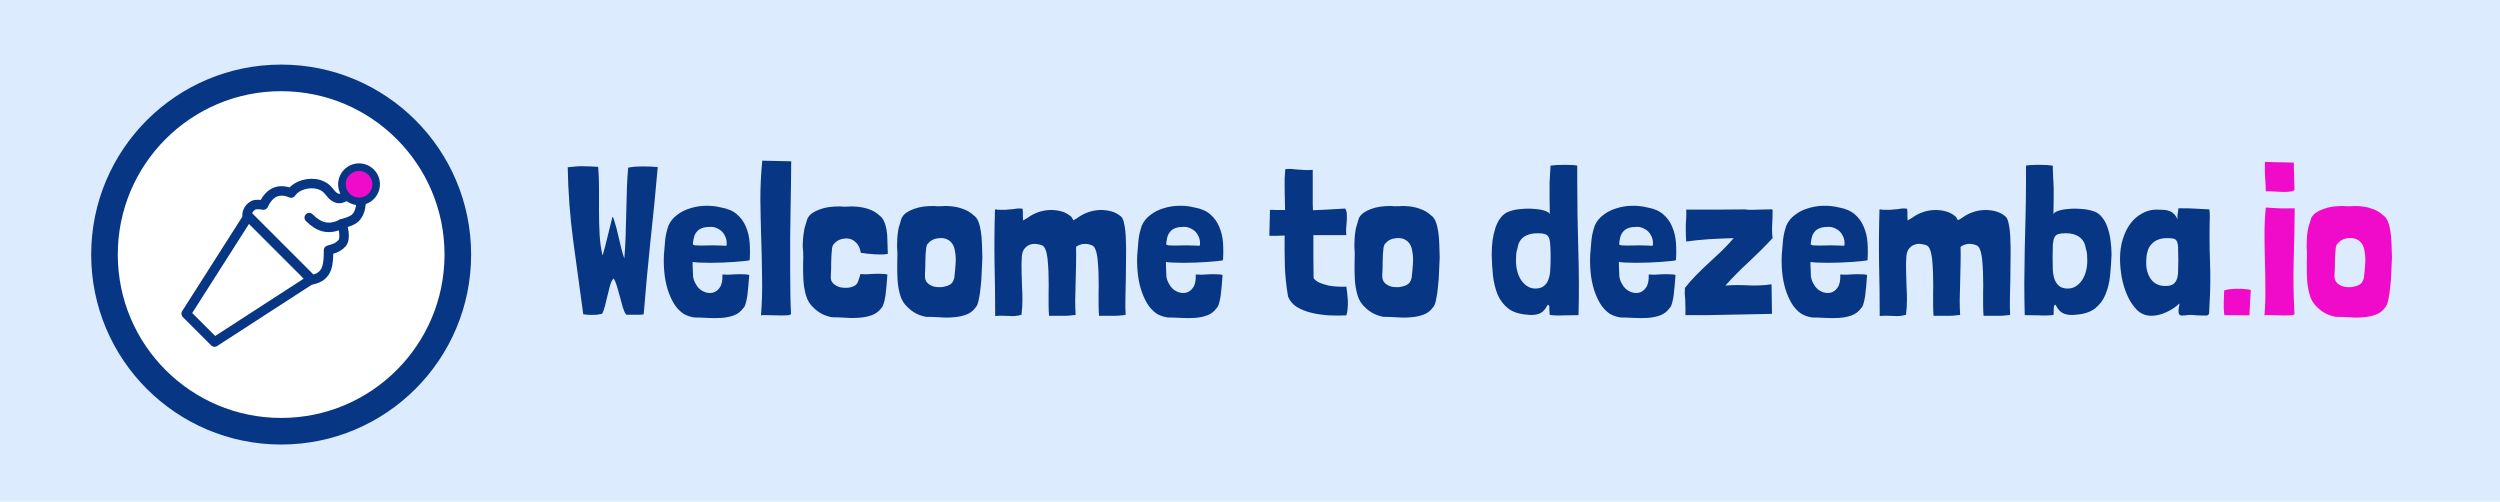 <svg width="658" height="132" viewBox="0 0 658 132" fill="none" xmlns="http://www.w3.org/2000/svg">
<rect width="658" height="132" fill="#DCEBFE"/>
<path d="M169.305 43.8C170.574 43.8 171.825 43.856 173.057 43.968L173.113 44.024C172.553 50.483 171.918 56.923 171.209 63.344C170.537 69.765 169.939 76.224 169.417 82.72C169.155 82.795 168.857 82.832 168.521 82.832C168.222 82.832 167.886 82.832 167.513 82.832H165.497H164.825C164.489 82.384 164.19 81.749 163.929 80.928C163.705 80.069 163.462 79.173 163.201 78.24C162.939 77.269 162.678 76.336 162.417 75.44C162.155 74.544 161.857 73.835 161.521 73.312H161.465C161.129 73.648 160.83 74.245 160.569 75.104C160.345 75.925 160.121 76.821 159.897 77.792C159.673 78.725 159.449 79.64 159.225 80.536C159.001 81.432 158.739 82.123 158.441 82.608C157.955 82.683 157.507 82.757 157.097 82.832C156.686 82.869 156.219 82.888 155.697 82.888C155.099 82.888 154.39 82.832 153.569 82.72H153.513C152.617 76.336 151.739 69.915 150.881 63.456C150.022 56.997 149.537 50.539 149.425 44.08V44.024C149.985 43.949 150.563 43.893 151.161 43.856C151.795 43.781 152.43 43.744 153.065 43.744C153.811 43.744 154.558 43.763 155.305 43.8C156.051 43.837 156.761 43.875 157.433 43.912C157.582 45.555 157.657 47.403 157.657 49.456C157.657 51.509 157.657 53.581 157.657 55.672C157.657 57.763 157.713 59.816 157.825 61.832C157.937 63.848 158.198 65.659 158.609 67.264C159.094 65.584 159.523 63.941 159.897 62.336C160.307 60.693 160.718 59.032 161.129 57.352C161.166 57.277 161.185 57.221 161.185 57.184C161.185 57.147 161.203 57.109 161.241 57.072C161.39 57.184 161.595 57.725 161.857 58.696C162.155 59.629 162.435 60.693 162.697 61.888C162.995 63.083 163.275 64.259 163.537 65.416C163.835 66.573 164.097 67.432 164.321 67.992C164.47 66.387 164.582 64.557 164.657 62.504C164.731 60.413 164.787 58.285 164.825 56.12C164.899 53.955 164.955 51.845 164.993 49.792C165.067 47.701 165.179 45.835 165.329 44.192V44.136C165.963 43.987 166.617 43.893 167.289 43.856C167.961 43.819 168.633 43.8 169.305 43.8ZM184.094 69.112C183.273 69.075 182.676 69.019 182.302 68.944V69.952C182.34 71.072 182.377 71.987 182.414 72.696C182.489 73.405 182.732 74.096 183.142 74.768C183.59 75.627 184.225 76.261 185.046 76.672C185.868 77.083 186.67 77.213 187.454 77.064C188.238 76.915 188.892 76.467 189.414 75.72C189.974 74.936 190.217 73.779 190.142 72.248C190.516 72.285 191.02 72.304 191.654 72.304C192.289 72.267 192.942 72.229 193.614 72.192C194.324 72.155 194.996 72.155 195.63 72.192C196.265 72.192 196.788 72.248 197.198 72.36C197.124 73.331 197.049 74.283 196.974 75.216C196.9 76.149 196.806 77.027 196.694 77.848C196.582 78.632 196.433 79.323 196.246 79.92C196.097 80.48 195.892 80.872 195.63 81.096C194.996 81.992 194.174 82.627 193.166 83C192.158 83.373 191.057 83.597 189.862 83.672C188.668 83.747 187.436 83.747 186.166 83.672C184.934 83.597 183.796 83.56 182.75 83.56C181.705 83.411 180.734 83.075 179.838 82.552C178.83 81.843 177.99 80.928 177.318 79.808C176.646 78.651 176.105 77.4 175.694 76.056C175.284 74.675 175.004 73.219 174.854 71.688C174.705 70.157 174.668 68.627 174.742 67.096C174.854 65.715 174.966 64.389 175.078 63.12C175.228 61.813 175.526 60.544 175.974 59.312C176.46 58.229 177.206 57.315 178.214 56.568C179.222 55.784 180.361 55.205 181.63 54.832C182.9 54.421 184.244 54.197 185.662 54.16C187.081 54.123 188.462 54.272 189.806 54.608C191.524 54.907 192.905 55.504 193.95 56.4C194.996 57.296 195.78 58.379 196.302 59.648C196.862 60.917 197.198 62.317 197.31 63.848C197.422 65.379 197.422 66.928 197.31 68.496C197.049 68.571 196.545 68.645 195.798 68.72C195.089 68.795 194.23 68.869 193.222 68.944C192.252 69.019 191.206 69.075 190.086 69.112C188.966 69.149 187.884 69.168 186.838 69.168C185.83 69.168 184.916 69.149 184.094 69.112ZM190.646 61.776C190.273 61.104 189.75 60.6 189.078 60.264C188.78 60.077 188.481 59.947 188.182 59.872C187.884 59.76 187.529 59.704 187.118 59.704C186.222 59.704 185.494 59.797 184.934 59.984C184.374 60.171 183.926 60.432 183.59 60.768C183.254 61.104 182.993 61.496 182.806 61.944C182.657 62.392 182.545 62.859 182.47 63.344C182.396 63.755 182.358 64.053 182.358 64.24C182.396 64.389 182.582 64.501 182.918 64.576C183.254 64.613 183.777 64.632 184.486 64.632C185.233 64.595 186.316 64.576 187.734 64.576C188.705 64.576 189.433 64.595 189.918 64.632C190.404 64.669 190.74 64.688 190.926 64.688C191.15 64.651 191.262 64.595 191.262 64.52C191.262 64.408 191.262 64.203 191.262 63.904C191.262 63.157 191.057 62.448 190.646 61.776ZM200.129 52.48C200.129 49.083 200.297 45.685 200.633 42.288L208.249 42.456C208.249 43.987 208.231 45.835 208.193 48C208.156 50.165 208.119 52.48 208.081 54.944C208.044 57.408 208.007 59.965 207.969 62.616C207.969 65.267 207.969 67.824 207.969 70.288C207.969 72.752 207.988 75.067 208.025 77.232C208.063 79.36 208.119 81.171 208.193 82.664C208.007 82.888 207.54 83 206.793 83C206.047 83.037 205.225 83.037 204.329 83C203.471 83 202.649 82.981 201.865 82.944C201.081 82.907 200.559 82.925 200.297 83C200.559 79.64 200.652 76.261 200.577 72.864C200.54 69.467 200.465 66.069 200.353 62.672C200.241 59.275 200.167 55.877 200.129 52.48ZM231.996 72.08C232.631 72.08 233.154 72.136 233.564 72.248C233.49 73.219 233.415 74.171 233.34 75.104C233.266 76.037 233.172 76.915 233.06 77.736C232.948 78.52 232.799 79.211 232.612 79.808C232.463 80.368 232.258 80.779 231.996 81.04C231.362 81.936 230.522 82.571 229.476 82.944C228.468 83.317 227.367 83.541 226.172 83.616C224.978 83.728 223.746 83.728 222.476 83.616C221.207 83.541 220.05 83.504 219.004 83.504C217.1 83.168 215.495 82.347 214.188 81.04C213.18 80.144 212.49 79.024 212.116 77.68C211.743 76.336 211.519 74.936 211.444 73.48C211.37 71.987 211.351 70.493 211.388 69C211.463 67.507 211.426 66.144 211.276 64.912C211.276 63.568 211.388 62.224 211.612 60.88C211.65 60.469 211.78 59.909 212.004 59.2C212.228 58.491 212.396 57.949 212.508 57.576C212.77 57.016 213.18 56.531 213.74 56.12C214.338 55.709 215.01 55.373 215.756 55.112C216.54 54.813 217.362 54.608 218.22 54.496C219.116 54.384 220.012 54.328 220.908 54.328C221.655 54.403 222.364 54.421 223.036 54.384C223.746 54.309 224.492 54.309 225.276 54.384C226.471 54.459 227.61 54.683 228.692 55.056C229.775 55.429 230.708 55.989 231.492 56.736C232.015 57.109 232.407 57.613 232.668 58.248C232.967 58.883 233.191 59.629 233.34 60.488C233.49 61.347 233.564 62.317 233.564 63.4C233.602 64.445 233.639 65.584 233.676 66.816C233.191 66.928 232.631 66.984 231.996 66.984C231.399 66.984 230.764 66.965 230.092 66.928C229.458 66.891 228.823 66.835 228.188 66.76C227.591 66.685 227.05 66.611 226.564 66.536C226.378 65.229 225.836 64.221 224.94 63.512C224.044 62.765 222.868 62.579 221.412 62.952C220.628 63.176 219.994 63.587 219.508 64.184C219.284 64.333 219.116 64.707 219.004 65.304C218.855 66.461 218.78 67.637 218.78 68.832C218.78 70.027 218.743 71.277 218.668 72.584C218.594 73.443 218.799 74.115 219.284 74.6C219.807 75.085 220.423 75.421 221.132 75.608C221.842 75.757 222.57 75.795 223.316 75.72C224.063 75.608 224.66 75.403 225.108 75.104C225.482 74.843 225.762 74.413 225.948 73.816C226.172 73.181 226.34 72.621 226.452 72.136C226.826 72.173 227.33 72.192 227.964 72.192C228.599 72.155 229.271 72.117 229.98 72.08C230.69 72.043 231.362 72.043 231.996 72.08ZM236.778 59.144C237.002 58.435 237.17 57.875 237.282 57.464C237.543 56.904 237.954 56.419 238.514 56.008C239.111 55.597 239.783 55.261 240.53 55C241.314 54.701 242.135 54.496 242.994 54.384C243.89 54.272 244.786 54.216 245.682 54.216C246.428 54.291 247.138 54.309 247.81 54.272C248.519 54.197 249.266 54.197 250.05 54.272C251.244 54.347 252.383 54.589 253.466 55C254.548 55.373 255.482 55.933 256.266 56.68C256.788 57.016 257.199 57.557 257.498 58.304C257.796 59.051 258.02 59.928 258.17 60.936C258.319 61.907 258.412 62.989 258.45 64.184C258.487 65.341 258.524 66.536 258.562 67.768C258.524 68.851 258.468 70.083 258.394 71.464C258.356 72.845 258.263 74.171 258.114 75.44C258.002 76.709 257.834 77.848 257.61 78.856C257.423 79.864 257.143 80.555 256.77 80.928C256.135 81.824 255.295 82.459 254.25 82.832C253.242 83.205 252.14 83.429 250.946 83.504C249.751 83.616 248.519 83.616 247.25 83.504C245.98 83.429 244.823 83.392 243.778 83.392C241.874 83.056 240.268 82.235 238.962 80.928C237.954 80.032 237.263 78.912 236.89 77.568C236.516 76.224 236.292 74.824 236.218 73.368C236.143 71.875 236.124 70.381 236.162 68.888C236.236 67.395 236.218 66.032 236.106 64.8C236.106 64.128 236.124 63.475 236.162 62.84C236.199 62.168 236.274 61.477 236.386 60.768C236.423 60.357 236.554 59.816 236.778 59.144ZM246.186 62.84C245.402 63.064 244.767 63.475 244.282 64.072C244.058 64.221 243.89 64.595 243.778 65.192C243.628 66.387 243.554 67.581 243.554 68.776C243.554 69.933 243.516 71.165 243.442 72.472C243.404 73.331 243.628 74.003 244.114 74.488C244.599 74.936 245.178 75.253 245.85 75.44C246.559 75.589 247.287 75.627 248.034 75.552C248.78 75.44 249.396 75.253 249.882 74.992C250.516 74.693 250.946 74.077 251.17 73.144C251.319 71.949 251.431 70.755 251.506 69.56C251.618 68.328 251.562 67.171 251.338 66.088C251.151 64.781 250.61 63.829 249.714 63.232C248.818 62.635 247.642 62.504 246.186 62.84ZM269.215 56.624C269.215 57.035 269.234 57.501 269.271 58.024C269.458 57.912 269.682 57.781 269.943 57.632C270.242 57.483 270.485 57.333 270.671 57.184C271.455 56.624 272.333 56.176 273.303 55.84C274.274 55.504 275.263 55.317 276.271 55.28C277.317 55.243 278.325 55.355 279.295 55.616C280.266 55.877 281.143 56.344 281.927 57.016C282.114 57.203 282.301 57.52 282.487 57.968C282.674 57.856 282.898 57.744 283.159 57.632C283.421 57.483 283.645 57.333 283.831 57.184C284.615 56.624 285.493 56.176 286.463 55.84C287.434 55.504 288.423 55.317 289.431 55.28C290.477 55.243 291.485 55.355 292.455 55.616C293.426 55.877 294.303 56.344 295.087 57.016C295.461 57.352 295.741 58.061 295.927 59.144C296.151 60.189 296.282 61.459 296.319 62.952C296.394 64.445 296.413 66.088 296.375 67.88C296.375 69.635 296.357 71.427 296.319 73.256C296.282 75.048 296.245 76.784 296.207 78.464C296.17 80.144 296.189 81.619 296.263 82.888C294.957 83.075 293.781 83.149 292.735 83.112C291.727 83.112 290.57 83.112 289.263 83.112C289.189 82.253 289.151 81.283 289.151 80.2C289.151 79.117 289.151 77.997 289.151 76.84C289.189 75.683 289.189 74.525 289.151 73.368C289.151 72.211 289.114 71.128 289.039 70.12C289.002 69.672 288.965 69.187 288.927 68.664C288.89 68.104 288.815 67.563 288.703 67.04C288.629 66.517 288.498 66.051 288.311 65.64C288.162 65.229 287.938 64.912 287.639 64.688C287.602 64.651 287.565 64.632 287.527 64.632C287.49 64.632 287.453 64.613 287.415 64.576C287.191 64.464 286.911 64.371 286.575 64.296C286.239 64.221 285.866 64.184 285.455 64.184C285.082 64.184 284.69 64.259 284.279 64.408C283.906 64.52 283.551 64.707 283.215 64.968C283.253 66.424 283.253 67.973 283.215 69.616C283.178 71.221 283.141 72.827 283.103 74.432C283.066 76 283.029 77.531 282.991 79.024C282.991 80.48 283.029 81.768 283.103 82.888C281.797 83.075 280.621 83.149 279.575 83.112C278.567 83.112 277.41 83.112 276.103 83.112C276.029 82.253 275.991 81.283 275.991 80.2C275.991 79.117 275.991 77.997 275.991 76.84C276.029 75.683 276.029 74.525 275.991 73.368C275.991 72.211 275.954 71.128 275.879 70.12C275.842 69.672 275.805 69.187 275.767 68.664C275.73 68.104 275.655 67.563 275.543 67.04C275.469 66.517 275.338 66.051 275.151 65.64C275.002 65.229 274.778 64.912 274.479 64.688C274.442 64.651 274.405 64.632 274.367 64.632C274.33 64.632 274.293 64.613 274.255 64.576C273.957 64.427 273.509 64.315 272.911 64.24C272.351 64.128 271.791 64.165 271.231 64.352C270.671 64.501 270.167 64.837 269.719 65.36C269.271 65.845 269.01 66.592 268.935 67.6C268.861 68.907 268.842 70.195 268.879 71.464C268.917 72.696 268.954 73.947 268.991 75.216C269.066 76.448 269.103 77.68 269.103 78.912C269.103 80.144 269.029 81.376 268.879 82.608V82.832C268.245 83.019 267.685 83.131 267.199 83.168C266.751 83.205 266.285 83.205 265.799 83.168C265.314 83.168 264.773 83.149 264.175 83.112C263.578 83.075 262.831 83.093 261.935 83.168C261.935 78.576 261.879 73.984 261.767 69.392C261.693 64.8 261.73 60.04 261.879 55.112C262.327 55.149 262.701 55.187 262.999 55.224C263.298 55.224 263.578 55.224 263.839 55.224C264.101 55.224 264.381 55.224 264.679 55.224C264.978 55.187 265.351 55.149 265.799 55.112C265.949 55.112 266.21 55.093 266.583 55.056C266.957 54.981 267.33 54.925 267.703 54.888C268.077 54.851 268.413 54.851 268.711 54.888C269.01 54.888 269.159 54.944 269.159 55.056C269.234 55.691 269.253 56.213 269.215 56.624ZM308.673 69.112C307.851 69.075 307.254 69.019 306.881 68.944V69.952C306.918 71.072 306.955 71.987 306.993 72.696C307.067 73.405 307.31 74.096 307.721 74.768C308.169 75.627 308.803 76.261 309.625 76.672C310.446 77.083 311.249 77.213 312.033 77.064C312.817 76.915 313.47 76.467 313.993 75.72C314.553 74.936 314.795 73.779 314.721 72.248C315.094 72.285 315.598 72.304 316.233 72.304C316.867 72.267 317.521 72.229 318.193 72.192C318.902 72.155 319.574 72.155 320.209 72.192C320.843 72.192 321.366 72.248 321.777 72.36C321.702 73.331 321.627 74.283 321.553 75.216C321.478 76.149 321.385 77.027 321.273 77.848C321.161 78.632 321.011 79.323 320.825 79.92C320.675 80.48 320.47 80.872 320.209 81.096C319.574 81.992 318.753 82.627 317.745 83C316.737 83.373 315.635 83.597 314.441 83.672C313.246 83.747 312.014 83.747 310.745 83.672C309.513 83.597 308.374 83.56 307.329 83.56C306.283 83.411 305.313 83.075 304.417 82.552C303.409 81.843 302.569 80.928 301.897 79.808C301.225 78.651 300.683 77.4 300.273 76.056C299.862 74.675 299.582 73.219 299.433 71.688C299.283 70.157 299.246 68.627 299.321 67.096C299.433 65.715 299.545 64.389 299.657 63.12C299.806 61.813 300.105 60.544 300.553 59.312C301.038 58.229 301.785 57.315 302.793 56.568C303.801 55.784 304.939 55.205 306.209 54.832C307.478 54.421 308.822 54.197 310.241 54.16C311.659 54.123 313.041 54.272 314.385 54.608C316.102 54.907 317.483 55.504 318.529 56.4C319.574 57.296 320.358 58.379 320.881 59.648C321.441 60.917 321.777 62.317 321.889 63.848C322.001 65.379 322.001 66.928 321.889 68.496C321.627 68.571 321.123 68.645 320.377 68.72C319.667 68.795 318.809 68.869 317.801 68.944C316.83 69.019 315.785 69.075 314.665 69.112C313.545 69.149 312.462 69.168 311.417 69.168C310.409 69.168 309.494 69.149 308.673 69.112ZM315.225 61.776C314.851 61.104 314.329 60.6 313.657 60.264C313.358 60.077 313.059 59.947 312.761 59.872C312.462 59.76 312.107 59.704 311.697 59.704C310.801 59.704 310.073 59.797 309.513 59.984C308.953 60.171 308.505 60.432 308.169 60.768C307.833 61.104 307.571 61.496 307.385 61.944C307.235 62.392 307.123 62.859 307.049 63.344C306.974 63.755 306.937 64.053 306.937 64.24C306.974 64.389 307.161 64.501 307.497 64.576C307.833 64.613 308.355 64.632 309.065 64.632C309.811 64.595 310.894 64.576 312.313 64.576C313.283 64.576 314.011 64.595 314.497 64.632C314.982 64.669 315.318 64.688 315.505 64.688C315.729 64.651 315.841 64.595 315.841 64.52C315.841 64.408 315.841 64.203 315.841 63.904C315.841 63.157 315.635 62.448 315.225 61.776ZM343.609 44.752C344.243 44.789 344.878 44.771 345.513 44.696V52.2C345.513 52.685 345.513 53.189 345.513 53.712C345.55 54.235 345.569 54.776 345.569 55.336C346.726 55.299 347.939 55.243 349.209 55.168C350.515 55.093 352.121 55 354.025 54.888C354.286 55.187 354.435 55.635 354.473 56.232C354.51 56.792 354.51 57.408 354.473 58.08C354.435 58.752 354.379 59.443 354.305 60.152C354.267 60.824 354.286 61.403 354.361 61.888H345.681C345.681 63.904 345.681 65.883 345.681 67.824C345.681 69.728 345.699 71.52 345.737 73.2C346.11 73.723 346.651 74.133 347.361 74.432C348.07 74.731 348.835 74.973 349.657 75.16C350.478 75.309 351.299 75.403 352.121 75.44C352.979 75.477 353.726 75.477 354.361 75.44C354.435 75.963 354.51 76.541 354.585 77.176C354.659 77.811 354.715 78.464 354.753 79.136C354.79 79.808 354.771 80.48 354.697 81.152C354.659 81.824 354.547 82.44 354.361 83C352.867 83.075 351.318 83.075 349.713 83C348.107 82.888 346.595 82.664 345.177 82.328C343.758 81.992 342.489 81.488 341.369 80.816C340.286 80.144 339.502 79.229 339.017 78.072C338.531 75.197 338.251 72.491 338.177 69.952C338.102 67.376 338.083 64.725 338.121 62C337.523 62.037 336.889 62.056 336.217 62.056C335.582 62.056 334.873 62.056 334.089 62.056L334.257 55.224C335.003 55.261 335.694 55.28 336.329 55.28C337.001 55.28 337.635 55.28 338.233 55.28C338.233 54.459 338.214 53.581 338.177 52.648C338.139 51.677 338.121 50.707 338.121 49.736C338.121 48.765 338.121 47.832 338.121 46.936C338.158 46.04 338.214 45.237 338.289 44.528C338.774 44.453 339.297 44.435 339.857 44.472C340.454 44.509 341.07 44.565 341.705 44.64C342.339 44.677 342.974 44.715 343.609 44.752ZM357.145 59.144C357.369 58.435 357.537 57.875 357.649 57.464C357.91 56.904 358.321 56.419 358.881 56.008C359.478 55.597 360.15 55.261 360.897 55C361.681 54.701 362.502 54.496 363.361 54.384C364.257 54.272 365.153 54.216 366.049 54.216C366.796 54.291 367.505 54.309 368.177 54.272C368.886 54.197 369.633 54.197 370.417 54.272C371.612 54.347 372.75 54.589 373.833 55C374.916 55.373 375.849 55.933 376.633 56.68C377.156 57.016 377.566 57.557 377.865 58.304C378.164 59.051 378.388 59.928 378.537 60.936C378.686 61.907 378.78 62.989 378.817 64.184C378.854 65.341 378.892 66.536 378.929 67.768C378.892 68.851 378.836 70.083 378.761 71.464C378.724 72.845 378.63 74.171 378.481 75.44C378.369 76.709 378.201 77.848 377.977 78.856C377.79 79.864 377.51 80.555 377.137 80.928C376.502 81.824 375.662 82.459 374.617 82.832C373.609 83.205 372.508 83.429 371.313 83.504C370.118 83.616 368.886 83.616 367.617 83.504C366.348 83.429 365.19 83.392 364.145 83.392C362.241 83.056 360.636 82.235 359.329 80.928C358.321 80.032 357.63 78.912 357.257 77.568C356.884 76.224 356.66 74.824 356.585 73.368C356.51 71.875 356.492 70.381 356.529 68.888C356.604 67.395 356.585 66.032 356.473 64.8C356.473 64.128 356.492 63.475 356.529 62.84C356.566 62.168 356.641 61.477 356.753 60.768C356.79 60.357 356.921 59.816 357.145 59.144ZM366.553 62.84C365.769 63.064 365.134 63.475 364.649 64.072C364.425 64.221 364.257 64.595 364.145 65.192C363.996 66.387 363.921 67.581 363.921 68.776C363.921 69.933 363.884 71.165 363.809 72.472C363.772 73.331 363.996 74.003 364.481 74.488C364.966 74.936 365.545 75.253 366.217 75.44C366.926 75.589 367.654 75.627 368.401 75.552C369.148 75.44 369.764 75.253 370.249 74.992C370.884 74.693 371.313 74.077 371.537 73.144C371.686 71.949 371.798 70.755 371.873 69.56C371.985 68.328 371.929 67.171 371.705 66.088C371.518 64.781 370.977 63.829 370.081 63.232C369.185 62.635 368.009 62.504 366.553 62.84ZM407.961 45.984C407.999 45.573 408.036 44.995 408.073 44.248V43.632C408.073 43.595 408.316 43.557 408.801 43.52C409.324 43.445 409.94 43.408 410.649 43.408C411.396 43.371 412.18 43.371 413.001 43.408C413.823 43.408 414.532 43.464 415.129 43.576V47.272C415.129 53.507 415.223 59.667 415.409 65.752C415.596 71.837 415.615 77.568 415.465 82.944C414.308 82.944 413.039 82.963 411.657 83C410.276 83.075 409.025 83.037 407.905 82.888C407.868 82.813 407.849 82.683 407.849 82.496C407.849 82.123 407.831 81.824 407.793 81.6C407.793 81.376 407.793 81.059 407.793 80.648C407.719 80.461 407.625 80.331 407.513 80.256C407.439 80.144 407.345 80.2 407.233 80.424C406.673 81.544 405.927 82.272 404.993 82.608C404.06 82.907 403.071 82.981 402.025 82.832C399.897 82.683 398.217 82.141 396.985 81.208C395.753 80.237 394.82 79.024 394.185 77.568C393.588 76.075 393.177 74.413 392.953 72.584C392.767 70.755 392.655 68.907 392.617 67.04C392.617 65.733 392.692 64.464 392.841 63.232C393.028 62 393.289 60.88 393.625 59.872C393.999 58.827 394.465 57.949 395.025 57.24C395.623 56.493 396.332 55.971 397.153 55.672C398.161 55.299 399.263 55.075 400.457 55C401.689 54.888 402.847 54.888 403.929 55C405.012 55.075 405.927 55.243 406.673 55.504C407.42 55.765 407.831 56.064 407.905 56.4C407.868 54.645 407.849 53.227 407.849 52.144C407.849 51.061 407.849 50.203 407.849 49.568C407.849 48.896 407.849 48.392 407.849 48.056C407.887 47.683 407.905 47.347 407.905 47.048C407.943 46.712 407.961 46.357 407.961 45.984ZM401.017 62.392C400.121 63.064 399.58 64.053 399.393 65.36C399.207 65.883 399.095 66.424 399.057 66.984C399.02 67.544 399.001 68.085 399.001 68.608C399.001 69.541 399.113 70.456 399.337 71.352C399.561 72.211 399.897 72.995 400.345 73.704C400.793 74.376 401.335 74.917 401.969 75.328C402.604 75.739 403.313 75.944 404.097 75.944C405.031 75.944 405.759 75.739 406.281 75.328C406.841 74.917 407.252 74.357 407.513 73.648C407.812 72.939 407.98 72.099 408.017 71.128C408.092 70.12 408.129 69.019 408.129 67.824C408.129 66.368 408.092 65.229 408.017 64.408C407.98 63.549 407.849 62.896 407.625 62.448C407.401 62 407.047 61.72 406.561 61.608C406.113 61.459 405.497 61.384 404.713 61.384C403.183 61.384 401.951 61.72 401.017 62.392ZM427.891 69.112C427.07 69.075 426.473 69.019 426.099 68.944V69.952C426.137 71.072 426.174 71.987 426.211 72.696C426.286 73.405 426.529 74.096 426.939 74.768C427.387 75.627 428.022 76.261 428.843 76.672C429.665 77.083 430.467 77.213 431.251 77.064C432.035 76.915 432.689 76.467 433.211 75.72C433.771 74.936 434.014 73.779 433.939 72.248C434.313 72.285 434.817 72.304 435.451 72.304C436.086 72.267 436.739 72.229 437.411 72.192C438.121 72.155 438.793 72.155 439.427 72.192C440.062 72.192 440.585 72.248 440.995 72.36C440.921 73.331 440.846 74.283 440.771 75.216C440.697 76.149 440.603 77.027 440.491 77.848C440.379 78.632 440.23 79.323 440.043 79.92C439.894 80.48 439.689 80.872 439.427 81.096C438.793 81.992 437.971 82.627 436.963 83C435.955 83.373 434.854 83.597 433.659 83.672C432.465 83.747 431.233 83.747 429.963 83.672C428.731 83.597 427.593 83.56 426.547 83.56C425.502 83.411 424.531 83.075 423.635 82.552C422.627 81.843 421.787 80.928 421.115 79.808C420.443 78.651 419.902 77.4 419.491 76.056C419.081 74.675 418.801 73.219 418.651 71.688C418.502 70.157 418.465 68.627 418.539 67.096C418.651 65.715 418.763 64.389 418.875 63.12C419.025 61.813 419.323 60.544 419.771 59.312C420.257 58.229 421.003 57.315 422.011 56.568C423.019 55.784 424.158 55.205 425.427 54.832C426.697 54.421 428.041 54.197 429.459 54.16C430.878 54.123 432.259 54.272 433.603 54.608C435.321 54.907 436.702 55.504 437.747 56.4C438.793 57.296 439.577 58.379 440.099 59.648C440.659 60.917 440.995 62.317 441.107 63.848C441.219 65.379 441.219 66.928 441.107 68.496C440.846 68.571 440.342 68.645 439.595 68.72C438.886 68.795 438.027 68.869 437.019 68.944C436.049 69.019 435.003 69.075 433.883 69.112C432.763 69.149 431.681 69.168 430.635 69.168C429.627 69.168 428.713 69.149 427.891 69.112ZM434.443 61.776C434.07 61.104 433.547 60.6 432.875 60.264C432.577 60.077 432.278 59.947 431.979 59.872C431.681 59.76 431.326 59.704 430.915 59.704C430.019 59.704 429.291 59.797 428.731 59.984C428.171 60.171 427.723 60.432 427.387 60.768C427.051 61.104 426.79 61.496 426.603 61.944C426.454 62.392 426.342 62.859 426.267 63.344C426.193 63.755 426.155 64.053 426.155 64.24C426.193 64.389 426.379 64.501 426.715 64.576C427.051 64.613 427.574 64.632 428.283 64.632C429.03 64.595 430.113 64.576 431.531 64.576C432.502 64.576 433.23 64.595 433.715 64.632C434.201 64.669 434.537 64.688 434.723 64.688C434.947 64.651 435.059 64.595 435.059 64.52C435.059 64.408 435.059 64.203 435.059 63.904C435.059 63.157 434.854 62.448 434.443 61.776ZM465.318 55.112C465.99 55.075 466.401 55.093 466.55 55.168C466.55 56.587 466.513 57.893 466.438 59.088C466.363 60.245 466.401 61.44 466.55 62.672C464.646 64.725 462.574 66.797 460.334 68.888C458.094 70.941 456.022 73.032 454.118 75.16C455.985 75.011 457.963 74.992 460.054 75.104C462.182 75.216 464.254 75.123 466.27 74.824C466.27 76.019 466.289 77.288 466.326 78.632C466.363 79.976 466.382 81.301 466.382 82.608C464.665 82.645 462.835 82.683 460.894 82.72C458.99 82.757 457.049 82.795 455.07 82.832C453.091 82.869 451.131 82.907 449.19 82.944C447.249 82.944 445.382 82.944 443.59 82.944C443.627 81.861 443.627 80.984 443.59 80.312C443.59 79.64 443.571 79.061 443.534 78.576C443.497 78.091 443.459 77.643 443.422 77.232C443.422 76.821 443.441 76.336 443.478 75.776C444.374 74.619 445.363 73.499 446.446 72.416C447.529 71.296 448.649 70.213 449.806 69.168C450.963 68.085 452.102 67.021 453.222 65.976C454.342 64.893 455.369 63.792 456.302 62.672C455.331 62.709 454.286 62.747 453.166 62.784C452.046 62.821 450.926 62.877 449.806 62.952C448.686 63.027 447.603 63.12 446.558 63.232C445.55 63.344 444.635 63.456 443.814 63.568C443.739 62.56 443.702 61.701 443.702 60.992C443.702 60.283 443.702 59.648 443.702 59.088C443.739 58.491 443.777 57.893 443.814 57.296C443.851 56.699 443.851 55.989 443.814 55.168C446.838 55.168 449.675 55.168 452.326 55.168C455.014 55.131 457.366 55.112 459.382 55.112C459.681 55.187 460.185 55.224 460.894 55.224C461.641 55.187 462.406 55.168 463.19 55.168C463.974 55.131 464.683 55.112 465.318 55.112ZM478.313 69.112C477.492 69.075 476.894 69.019 476.521 68.944V69.952C476.558 71.072 476.596 71.987 476.633 72.696C476.708 73.405 476.95 74.096 477.361 74.768C477.809 75.627 478.444 76.261 479.265 76.672C480.086 77.083 480.889 77.213 481.673 77.064C482.457 76.915 483.11 76.467 483.633 75.72C484.193 74.936 484.436 73.779 484.361 72.248C484.734 72.285 485.238 72.304 485.873 72.304C486.508 72.267 487.161 72.229 487.833 72.192C488.542 72.155 489.214 72.155 489.849 72.192C490.484 72.192 491.006 72.248 491.417 72.36C491.342 73.331 491.268 74.283 491.193 75.216C491.118 76.149 491.025 77.027 490.913 77.848C490.801 78.632 490.652 79.323 490.465 79.92C490.316 80.48 490.11 80.872 489.849 81.096C489.214 81.992 488.393 82.627 487.385 83C486.377 83.373 485.276 83.597 484.081 83.672C482.886 83.747 481.654 83.747 480.385 83.672C479.153 83.597 478.014 83.56 476.969 83.56C475.924 83.411 474.953 83.075 474.057 82.552C473.049 81.843 472.209 80.928 471.537 79.808C470.865 78.651 470.324 77.4 469.913 76.056C469.502 74.675 469.222 73.219 469.073 71.688C468.924 70.157 468.886 68.627 468.961 67.096C469.073 65.715 469.185 64.389 469.297 63.12C469.446 61.813 469.745 60.544 470.193 59.312C470.678 58.229 471.425 57.315 472.433 56.568C473.441 55.784 474.58 55.205 475.849 54.832C477.118 54.421 478.462 54.197 479.881 54.16C481.3 54.123 482.681 54.272 484.025 54.608C485.742 54.907 487.124 55.504 488.169 56.4C489.214 57.296 489.998 58.379 490.521 59.648C491.081 60.917 491.417 62.317 491.529 63.848C491.641 65.379 491.641 66.928 491.529 68.496C491.268 68.571 490.764 68.645 490.017 68.72C489.308 68.795 488.449 68.869 487.441 68.944C486.47 69.019 485.425 69.075 484.305 69.112C483.185 69.149 482.102 69.168 481.057 69.168C480.049 69.168 479.134 69.149 478.313 69.112ZM484.865 61.776C484.492 61.104 483.969 60.6 483.297 60.264C482.998 60.077 482.7 59.947 482.401 59.872C482.102 59.76 481.748 59.704 481.337 59.704C480.441 59.704 479.713 59.797 479.153 59.984C478.593 60.171 478.145 60.432 477.809 60.768C477.473 61.104 477.212 61.496 477.025 61.944C476.876 62.392 476.764 62.859 476.689 63.344C476.614 63.755 476.577 64.053 476.577 64.24C476.614 64.389 476.801 64.501 477.137 64.576C477.473 64.613 477.996 64.632 478.705 64.632C479.452 64.595 480.534 64.576 481.953 64.576C482.924 64.576 483.652 64.595 484.137 64.632C484.622 64.669 484.958 64.688 485.145 64.688C485.369 64.651 485.481 64.595 485.481 64.52C485.481 64.408 485.481 64.203 485.481 63.904C485.481 63.157 485.276 62.448 484.865 61.776ZM502.02 56.624C502.02 57.035 502.039 57.501 502.076 58.024C502.263 57.912 502.487 57.781 502.748 57.632C503.047 57.483 503.289 57.333 503.476 57.184C504.26 56.624 505.137 56.176 506.108 55.84C507.079 55.504 508.068 55.317 509.076 55.28C510.121 55.243 511.129 55.355 512.1 55.616C513.071 55.877 513.948 56.344 514.732 57.016C514.919 57.203 515.105 57.52 515.292 57.968C515.479 57.856 515.703 57.744 515.964 57.632C516.225 57.483 516.449 57.333 516.636 57.184C517.42 56.624 518.297 56.176 519.268 55.84C520.239 55.504 521.228 55.317 522.236 55.28C523.281 55.243 524.289 55.355 525.26 55.616C526.231 55.877 527.108 56.344 527.892 57.016C528.265 57.352 528.545 58.061 528.732 59.144C528.956 60.189 529.087 61.459 529.124 62.952C529.199 64.445 529.217 66.088 529.18 67.88C529.18 69.635 529.161 71.427 529.124 73.256C529.087 75.048 529.049 76.784 529.012 78.464C528.975 80.144 528.993 81.619 529.068 82.888C527.761 83.075 526.585 83.149 525.54 83.112C524.532 83.112 523.375 83.112 522.068 83.112C521.993 82.253 521.956 81.283 521.956 80.2C521.956 79.117 521.956 77.997 521.956 76.84C521.993 75.683 521.993 74.525 521.956 73.368C521.956 72.211 521.919 71.128 521.844 70.12C521.807 69.672 521.769 69.187 521.732 68.664C521.695 68.104 521.62 67.563 521.508 67.04C521.433 66.517 521.303 66.051 521.116 65.64C520.967 65.229 520.743 64.912 520.444 64.688C520.407 64.651 520.369 64.632 520.332 64.632C520.295 64.632 520.257 64.613 520.22 64.576C519.996 64.464 519.716 64.371 519.38 64.296C519.044 64.221 518.671 64.184 518.26 64.184C517.887 64.184 517.495 64.259 517.084 64.408C516.711 64.52 516.356 64.707 516.02 64.968C516.057 66.424 516.057 67.973 516.02 69.616C515.983 71.221 515.945 72.827 515.908 74.432C515.871 76 515.833 77.531 515.796 79.024C515.796 80.48 515.833 81.768 515.908 82.888C514.601 83.075 513.425 83.149 512.38 83.112C511.372 83.112 510.215 83.112 508.908 83.112C508.833 82.253 508.796 81.283 508.796 80.2C508.796 79.117 508.796 77.997 508.796 76.84C508.833 75.683 508.833 74.525 508.796 73.368C508.796 72.211 508.759 71.128 508.684 70.12C508.647 69.672 508.609 69.187 508.572 68.664C508.535 68.104 508.46 67.563 508.348 67.04C508.273 66.517 508.143 66.051 507.956 65.64C507.807 65.229 507.583 64.912 507.284 64.688C507.247 64.651 507.209 64.632 507.172 64.632C507.135 64.632 507.097 64.613 507.06 64.576C506.761 64.427 506.313 64.315 505.716 64.24C505.156 64.128 504.596 64.165 504.036 64.352C503.476 64.501 502.972 64.837 502.524 65.36C502.076 65.845 501.815 66.592 501.74 67.6C501.665 68.907 501.647 70.195 501.684 71.464C501.721 72.696 501.759 73.947 501.796 75.216C501.871 76.448 501.908 77.68 501.908 78.912C501.908 80.144 501.833 81.376 501.684 82.608V82.832C501.049 83.019 500.489 83.131 500.004 83.168C499.556 83.205 499.089 83.205 498.604 83.168C498.119 83.168 497.577 83.149 496.98 83.112C496.383 83.075 495.636 83.093 494.74 83.168C494.74 78.576 494.684 73.984 494.572 69.392C494.497 64.8 494.535 60.04 494.684 55.112C495.132 55.149 495.505 55.187 495.804 55.224C496.103 55.224 496.383 55.224 496.644 55.224C496.905 55.224 497.185 55.224 497.484 55.224C497.783 55.187 498.156 55.149 498.604 55.112C498.753 55.112 499.015 55.093 499.388 55.056C499.761 54.981 500.135 54.925 500.508 54.888C500.881 54.851 501.217 54.851 501.516 54.888C501.815 54.888 501.964 54.944 501.964 55.056C502.039 55.691 502.057 56.213 502.02 56.624ZM539.517 43.52C540.04 43.557 540.301 43.595 540.301 43.632V44.248C540.339 44.995 540.357 45.573 540.357 45.984C540.395 46.357 540.413 46.712 540.413 47.048C540.451 47.347 540.469 47.683 540.469 48.056C540.507 48.392 540.525 48.896 540.525 49.568C540.525 50.203 540.525 51.061 540.525 52.144C540.525 53.227 540.507 54.645 540.469 56.4C540.544 56.064 540.955 55.765 541.701 55.504C542.448 55.243 543.363 55.075 544.445 55C545.528 54.888 546.667 54.888 547.861 55C549.093 55.075 550.213 55.299 551.221 55.672C552.043 55.971 552.733 56.493 553.293 57.24C553.891 57.949 554.357 58.827 554.693 59.872C555.067 60.88 555.328 62 555.477 63.232C555.664 64.464 555.757 65.733 555.757 67.04C555.683 68.907 555.552 70.755 555.365 72.584C555.179 74.413 554.768 76.075 554.133 77.568C553.536 79.024 552.621 80.237 551.389 81.208C550.157 82.141 548.477 82.683 546.349 82.832C545.304 82.981 544.315 82.907 543.381 82.608C542.448 82.272 541.701 81.544 541.141 80.424C541.029 80.2 540.917 80.144 540.805 80.256C540.731 80.331 540.656 80.461 540.581 80.648C540.581 81.059 540.563 81.376 540.525 81.6C540.525 81.824 540.525 82.123 540.525 82.496C540.525 82.683 540.507 82.813 540.469 82.888C539.349 83.037 538.099 83.075 536.717 83C535.336 82.963 534.067 82.944 532.909 82.944C532.835 80.256 532.797 77.475 532.797 74.6C532.835 71.688 532.872 68.739 532.909 65.752C532.984 62.728 533.059 59.667 533.133 56.568C533.208 53.469 533.245 50.371 533.245 47.272V43.576C533.843 43.464 534.552 43.408 535.373 43.408C536.195 43.371 536.96 43.371 537.669 43.408C538.416 43.408 539.032 43.445 539.517 43.52ZM549.317 66.984C549.28 66.424 549.168 65.883 548.981 65.36C548.795 64.053 548.235 63.064 547.301 62.392C546.405 61.72 545.192 61.384 543.661 61.384C542.877 61.384 542.243 61.459 541.757 61.608C541.309 61.72 540.973 62 540.749 62.448C540.525 62.896 540.376 63.549 540.301 64.408C540.264 65.229 540.245 66.368 540.245 67.824C540.245 69.019 540.264 70.12 540.301 71.128C540.376 72.099 540.544 72.939 540.805 73.648C541.104 74.357 541.515 74.917 542.037 75.328C542.56 75.739 543.307 75.944 544.277 75.944C545.061 75.944 545.771 75.739 546.405 75.328C547.04 74.917 547.581 74.376 548.029 73.704C548.477 72.995 548.813 72.211 549.037 71.352C549.261 70.456 549.373 69.541 549.373 68.608C549.373 68.085 549.355 67.544 549.317 66.984ZM578.318 54.944C579.251 54.981 580.315 55.037 581.51 55.112C581.547 55.336 581.566 55.56 581.566 55.784C581.603 56.008 581.622 56.232 581.622 56.456V57.016C581.51 61.048 581.528 65.024 581.678 68.944C581.827 72.827 581.771 76.765 581.51 80.76C581.51 81.245 581.491 81.731 581.454 82.216C581.454 82.701 581.23 82.981 580.782 83.056H580.11C579.512 83.056 578.896 83.037 578.262 83C577.664 82.925 577.067 82.888 576.47 82.888C576.059 82.888 575.648 82.925 575.238 83C574.864 83.037 574.472 83.056 574.062 83.056C573.8 82.981 573.614 82.832 573.502 82.608C573.427 82.384 573.39 82.123 573.39 81.824C573.39 81.413 573.427 81.077 573.502 80.816C573.576 80.555 573.614 80.237 573.614 79.864C572.718 80.76 571.579 81.525 570.198 82.16C568.854 82.795 567.528 83.112 566.222 83.112C564.766 83.112 563.515 82.608 562.47 81.6C561.462 80.592 560.622 79.341 559.95 77.848C559.278 76.355 558.774 74.731 558.438 72.976C558.139 71.221 557.99 69.597 557.99 68.104C557.99 66.237 558.232 64.52 558.718 62.952C559.203 61.384 559.856 60.04 560.678 58.92C561.536 57.763 562.544 56.867 563.702 56.232C564.859 55.56 566.091 55.205 567.398 55.168C568.07 55.168 568.686 55.187 569.246 55.224C569.843 55.224 570.384 55.317 570.87 55.504C571.355 55.653 571.784 55.915 572.158 56.288C572.531 56.624 572.848 57.109 573.11 57.744C573.072 57.147 573.091 56.643 573.166 56.232C573.278 55.784 573.334 55.336 573.334 54.888C573.334 54.851 573.446 54.832 573.67 54.832C573.931 54.795 574.211 54.795 574.51 54.832C574.808 54.832 575.107 54.832 575.406 54.832C575.704 54.832 575.91 54.832 576.022 54.832C576.656 54.869 577.422 54.907 578.318 54.944ZM566.782 63.792C565.923 64.501 565.4 65.323 565.214 66.256C565.064 66.741 564.971 67.245 564.934 67.768C564.896 68.253 564.878 68.739 564.878 69.224C564.878 70.904 565.307 72.341 566.166 73.536C567.062 74.693 568.294 75.272 569.862 75.272C570.795 75.272 571.486 75.123 571.934 74.824C572.419 74.488 572.755 74.04 572.942 73.48C573.166 72.883 573.278 72.173 573.278 71.352C573.315 70.493 573.334 69.541 573.334 68.496C573.334 67.189 573.315 66.163 573.278 65.416C573.278 64.632 573.184 64.035 572.998 63.624C572.848 63.213 572.568 62.952 572.158 62.84C571.784 62.728 571.206 62.672 570.422 62.672C568.891 62.672 567.678 63.045 566.782 63.792Z" fill="#063684"/>
<path d="M592.071 83H591.959L585.631 82.944H585.463C585.388 82.533 585.332 82.011 585.295 81.376C585.295 80.741 585.295 80.107 585.295 79.472C585.332 78.837 585.351 78.24 585.351 77.68C585.388 77.12 585.407 76.709 585.407 76.448C585.78 76.299 586.303 76.187 586.975 76.112C587.684 76.037 588.393 76 589.103 76C589.812 76 590.465 76.037 591.063 76.112C591.697 76.149 592.145 76.224 592.407 76.336C592.407 76.373 592.388 76.691 592.351 77.288C592.313 77.848 592.276 78.501 592.239 79.248C592.201 79.995 592.164 80.723 592.127 81.432C592.089 82.141 592.071 82.627 592.071 82.888V82.944V83ZM599.936 54.832C600.795 54.869 601.821 54.869 603.016 54.832H603.968V55C603.931 59.517 603.837 64.128 603.688 68.832C603.576 73.536 603.651 78.147 603.912 82.664C603.725 82.888 603.259 83 602.512 83C601.765 83.037 600.944 83.037 600.048 83C599.189 83 598.368 82.981 597.584 82.944C596.8 82.907 596.277 82.925 596.016 83C596.203 80.648 596.277 78.259 596.24 75.832C596.24 73.405 596.203 70.997 596.128 68.608C596.053 66.219 596.016 63.867 596.016 61.552C596.016 59.2 596.128 56.923 596.352 54.72V54.664C596.501 54.627 596.744 54.627 597.08 54.664C597.453 54.701 597.733 54.72 597.92 54.72C598.405 54.757 599.077 54.795 599.936 54.832ZM596.184 46.992C596.109 45.797 596.091 44.341 596.128 42.624L603.744 42.792C603.744 43.016 603.744 43.427 603.744 44.024C603.781 44.584 603.8 45.219 603.8 45.928C603.837 46.6 603.856 47.309 603.856 48.056C603.893 48.765 603.912 49.4 603.912 49.96C603.763 50.184 603.408 50.333 602.848 50.408C602.325 50.483 601.691 50.52 600.944 50.52C600.235 50.483 599.469 50.445 598.648 50.408C597.827 50.333 597.061 50.315 596.352 50.352C596.352 49.269 596.296 48.149 596.184 46.992ZM607.778 59.144C608.002 58.435 608.17 57.875 608.282 57.464C608.543 56.904 608.954 56.419 609.514 56.008C610.111 55.597 610.783 55.261 611.53 55C612.314 54.701 613.135 54.496 613.994 54.384C614.89 54.272 615.786 54.216 616.682 54.216C617.428 54.291 618.138 54.309 618.81 54.272C619.519 54.197 620.266 54.197 621.05 54.272C622.244 54.347 623.383 54.589 624.466 55C625.548 55.373 626.482 55.933 627.266 56.68C627.788 57.016 628.199 57.557 628.498 58.304C628.796 59.051 629.02 59.928 629.17 60.936C629.319 61.907 629.412 62.989 629.45 64.184C629.487 65.341 629.524 66.536 629.562 67.768C629.524 68.851 629.468 70.083 629.394 71.464C629.356 72.845 629.263 74.171 629.114 75.44C629.002 76.709 628.834 77.848 628.61 78.856C628.423 79.864 628.143 80.555 627.77 80.928C627.135 81.824 626.295 82.459 625.25 82.832C624.242 83.205 623.14 83.429 621.946 83.504C620.751 83.616 619.519 83.616 618.25 83.504C616.98 83.429 615.823 83.392 614.778 83.392C612.874 83.056 611.268 82.235 609.962 80.928C608.954 80.032 608.263 78.912 607.89 77.568C607.516 76.224 607.292 74.824 607.218 73.368C607.143 71.875 607.124 70.381 607.162 68.888C607.236 67.395 607.218 66.032 607.106 64.8C607.106 64.128 607.124 63.475 607.162 62.84C607.199 62.168 607.274 61.477 607.386 60.768C607.423 60.357 607.554 59.816 607.778 59.144ZM617.186 62.84C616.402 63.064 615.767 63.475 615.282 64.072C615.058 64.221 614.89 64.595 614.778 65.192C614.628 66.387 614.554 67.581 614.554 68.776C614.554 69.933 614.516 71.165 614.442 72.472C614.404 73.331 614.628 74.003 615.114 74.488C615.599 74.936 616.178 75.253 616.85 75.44C617.559 75.589 618.287 75.627 619.034 75.552C619.78 75.44 620.396 75.253 620.882 74.992C621.516 74.693 621.946 74.077 622.17 73.144C622.319 71.949 622.431 70.755 622.506 69.56C622.618 68.328 622.562 67.171 622.338 66.088C622.151 64.781 621.61 63.829 620.714 63.232C619.818 62.635 618.642 62.504 617.186 62.84Z" fill="#F00ACA"/>
<g filter="url(#filter0_d_32_48)">
<circle cx="74" cy="63" r="46.5" fill="white" stroke="#063684" stroke-width="7"/>
<path d="M65.322 52.939L81.923 69.54L56.471 86.028L49 78.557L65.322 52.939Z" stroke="#063684" stroke-width="2.5" stroke-linecap="round" stroke-linejoin="round"/>
<path d="M89.949 60.091C88.639 61.402 87.775 61.412 86.474 61.859C86.434 65.313 86.482 68.79 82.098 69.648L65.026 52.576C65.026 52.576 65.015 50.884 66.751 49.999C67.363 49.713 68.603 49.848 69.342 49.969C71.08 46.231 73.711 45.6 76.636 46.808C78.039 44.686 81.504 43.782 84.085 44.615C86.666 45.449 86.646 47.176 88.363 48.02C90.08 48.863 91.828 47.116 91.838 46.252C91.848 45.388 91.696 43.736 92.861 44.036C93.571 44.228 94.143 44.919 94.832 47.797C95.217 49.413 94.993 51.803 93.613 53.27C92.766 54.17 90.874 54.641 90.01 54.909C90.092 55.144 91.26 58.78 89.949 60.091Z" stroke="#063684" stroke-width="2.5" stroke-linecap="round" stroke-linejoin="round"/>
<path d="M90.009 54.908C86.534 56.676 83.953 55.843 81.393 53.282" stroke="#063684" stroke-width="2.5" stroke-linecap="round" stroke-linejoin="round"/>
<circle cx="94.5" cy="44.5" r="4.5" fill="#F00ACA" stroke="#063684" stroke-width="2"/>
</g>
<defs>
<filter id="filter0_d_32_48" x="20" y="13" width="108" height="108" filterUnits="userSpaceOnUse" color-interpolation-filters="sRGB">
<feFlood flood-opacity="0" result="BackgroundImageFix"/>
<feColorMatrix in="SourceAlpha" type="matrix" values="0 0 0 0 0 0 0 0 0 0 0 0 0 0 0 0 0 0 127 0" result="hardAlpha"/>
<feOffset dy="4"/>
<feGaussianBlur stdDeviation="2"/>
<feComposite in2="hardAlpha" operator="out"/>
<feColorMatrix type="matrix" values="0 0 0 0 0 0 0 0 0 0 0 0 0 0 0 0 0 0 0.25 0"/>
<feBlend mode="normal" in2="BackgroundImageFix" result="effect1_dropShadow_32_48"/>
<feBlend mode="normal" in="SourceGraphic" in2="effect1_dropShadow_32_48" result="shape"/>
</filter>
</defs>
</svg>
